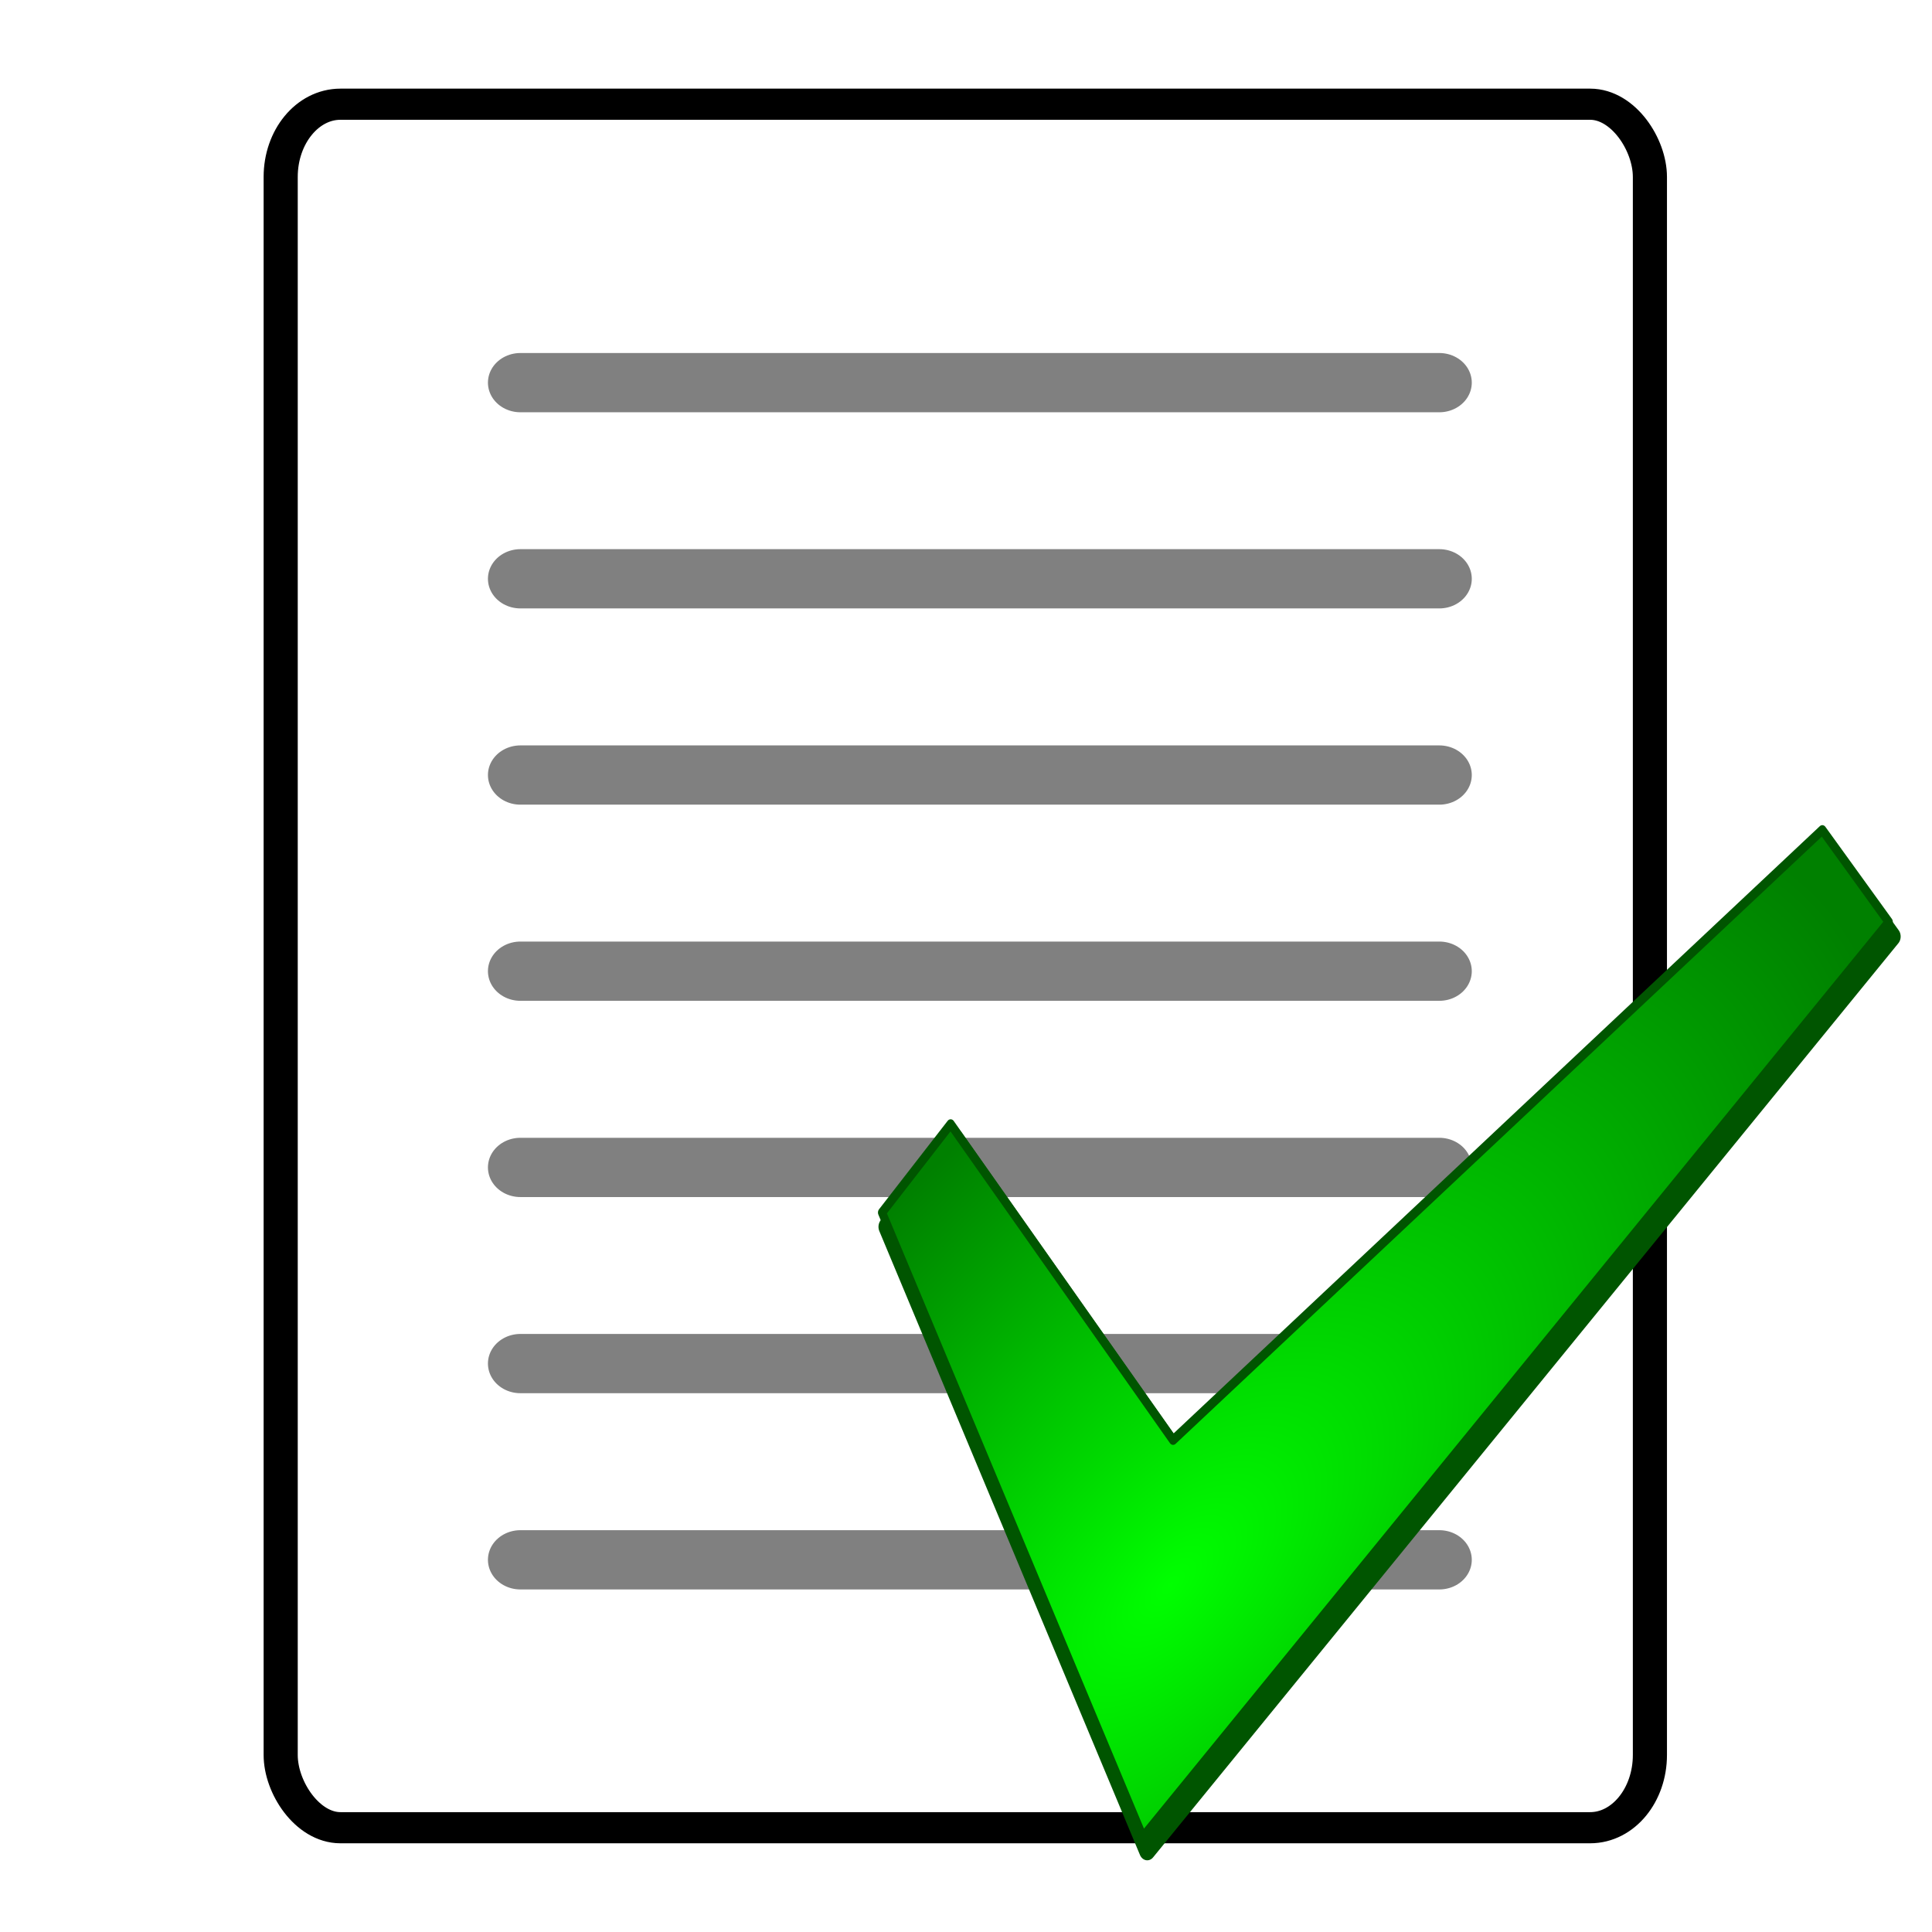 <?xml version="1.0" encoding="UTF-8" standalone="no"?>
<!-- Created with Inkscape (http://www.inkscape.org/) -->

<svg
   xmlns:dc="http://purl.org/dc/elements/1.1/"
   xmlns:cc="http://creativecommons.org/ns#"
   xmlns:rdf="http://www.w3.org/1999/02/22-rdf-syntax-ns#"
   xmlns:svg="http://www.w3.org/2000/svg"
   xmlns="http://www.w3.org/2000/svg"
   xmlns:xlink="http://www.w3.org/1999/xlink"
   xmlns:sodipodi="http://sodipodi.sourceforge.net/DTD/sodipodi-0.dtd"
   xmlns:inkscape="http://www.inkscape.org/namespaces/inkscape"
   id="svg2"
   version="1.1"
   inkscape:version="0.48.3.1 r9886"
   width="22"
   height="22"
   sodipodi:docname="task_delete.svg"
   inkscape:export-filename="/home/k/jp/wxgtd/data/task_done.png"
   inkscape:export-xdpi="90"
   inkscape:export-ydpi="90">
  <defs
     id="defs6">
    <marker
       inkscape:stockid="Arrow1Lstart"
       orient="auto"
       refY="0.0"
       refX="0.0"
       id="Arrow1Lstart"
       style="overflow:visible">
      <path
         id="path3824"
         d="M 0.0,0.0 L 5.0,-5.0 L -12.5,0.0 L 5.0,5.0 L 0.0,0.0 z "
         style="fill-rule:evenodd;stroke:#000000;stroke-width:1.0pt"
         transform="scale(0.8) translate(12.5,0)" />
    </marker>
    <inkscape:perspective
       sodipodi:type="inkscape:persp3d"
       inkscape:vp_x="-8.0884944 : 19.640175 : 1"
       inkscape:vp_y="-348.79027 : -58.562185 : 0"
       inkscape:vp_z="-14.106456 : 54.785636 : 1"
       inkscape:persp3d-origin="-8.8380944 : 28.352421 : 1"
       id="perspective3773" />
    <filter
       inkscape:collect="always"
       id="filter8159">
      <feGaussianBlur
         inkscape:collect="always"
         stdDeviation="0.265"
         id="feGaussianBlur8161" />
    </filter>
    <filter
       id="filter3784"
       inkscape:collect="always">
      <feGaussianBlur
         id="feGaussianBlur3786"
         stdDeviation="8.557"
         inkscape:collect="always" />
    </filter>
    <radialGradient
       r="309.968"
       fy="537.414"
       fx="248.943"
       cy="537.414"
       cx="248.943"
       gradientTransform="matrix(0.124,-0.103,0.05,0.06,-38.316,1025.175)"
       gradientUnits="userSpaceOnUse"
       id="radialGradient3907"
       xlink:href="#linearGradient3069"
       inkscape:collect="always" />
    <radialGradient
       r="309.968"
       fy="537.414"
       fx="248.943"
       cy="537.414"
       cx="248.943"
       gradientTransform="matrix(1.334,-1.105,0.536,0.648,-366.358,443.604)"
       gradientUnits="userSpaceOnUse"
       id="radialGradient3901"
       xlink:href="#linearGradient3069"
       inkscape:collect="always" />
    <radialGradient
       gradientUnits="userSpaceOnUse"
       gradientTransform="matrix(1.334,-1.105,0.536,0.648,-366.358,443.604)"
       r="309.968"
       fy="537.414"
       fx="248.943"
       cy="537.414"
       cx="248.943"
       id="radialGradient3845"
       xlink:href="#linearGradient3069"
       inkscape:collect="always" />
    <linearGradient
       id="linearGradient3069"
       inkscape:collect="always">
      <stop
         id="stop3071"
         offset="0"
         style="stop-color:#00ff00;stop-opacity:1" />
      <stop
         id="stop3073"
         offset="1"
         style="stop-color:#008000;stop-opacity:1" />
    </linearGradient>
  </defs>
  <sodipodi:namedview
     pagecolor="#ffffff"
     bordercolor="#666666"
     borderopacity="1"
     objecttolerance="10"
     gridtolerance="10"
     guidetolerance="10"
     inkscape:pageopacity="0"
     inkscape:pageshadow="2"
     inkscape:window-width="1569"
     inkscape:window-height="885"
     id="namedview4"
     showgrid="false"
     inkscape:snap-bbox="true"
     inkscape:bbox-paths="true"
     inkscape:bbox-nodes="true"
     inkscape:snap-bbox-edge-midpoints="true"
     inkscape:object-nodes="true"
     inkscape:zoom="15.170655"
     inkscape:cx="-0.75976375"
     inkscape:cy="8.9342689"
     inkscape:window-x="0"
     inkscape:window-y="0"
     inkscape:window-maximized="1"
     inkscape:current-layer="svg2"
     inkscape:snap-global="false" />
  <g
     id="g3774"
     transform="matrix(0.941,0,0,0.859,0.637,1.548)">
    <g
       id="g3903"
       transform="matrix(1.183,0,0,1.183,-1.868,-1.968)">
      <rect
         style="fill:#ffffff;stroke:#000000;stroke-width:0.349;stroke-linecap:round;stroke-linejoin:miter;stroke-miterlimit:4;stroke-opacity:1;stroke-dasharray:none"
         id="rect2987"
         width="14.006"
         height="19.313"
         x="3.878"
         y="1.308"
         rx="0.611"
         ry="0.815" />
      <path
         style="fill:none;stroke:#808080;stroke-width:0.664;stroke-linecap:round;stroke-linejoin:miter;stroke-miterlimit:4;stroke-opacity:1;stroke-dasharray:none"
         d="m 6.33,4.428 9.4,0"
         id="path3759"
         inkscape:connector-curvature="0" />
      <path
         inkscape:connector-curvature="0"
         id="path3761"
         d="m 6.33,6.626 9.4,0"
         style="fill:none;stroke:#808080;stroke-width:0.664;stroke-linecap:round;stroke-linejoin:miter;stroke-miterlimit:4;stroke-opacity:1;stroke-dasharray:none" />
      <path
         style="fill:none;stroke:#808080;stroke-width:0.664;stroke-linecap:round;stroke-linejoin:miter;stroke-miterlimit:4;stroke-opacity:1;stroke-dasharray:none"
         d="m 6.33,8.825 9.4,0"
         id="path3763"
         inkscape:connector-curvature="0" />
      <path
         inkscape:connector-curvature="0"
         id="path3765"
         d="m 6.33,11.023 9.4,0"
         style="fill:none;stroke:#808080;stroke-width:0.664;stroke-linecap:round;stroke-linejoin:miter;stroke-miterlimit:4;stroke-opacity:1;stroke-dasharray:none" />
      <path
         style="fill:none;stroke:#808080;stroke-width:0.664;stroke-linecap:round;stroke-linejoin:miter;stroke-miterlimit:4;stroke-opacity:1;stroke-dasharray:none"
         d="m 6.33,13.222 9.4,0"
         id="path3767"
         inkscape:connector-curvature="0" />
      <path
         inkscape:connector-curvature="0"
         id="path3769"
         d="m 6.33,15.42 9.4,0"
         style="fill:none;stroke:#808080;stroke-width:0.664;stroke-linecap:round;stroke-linejoin:miter;stroke-miterlimit:4;stroke-opacity:1;stroke-dasharray:none" />
      <path
         style="fill:none;stroke:#808080;stroke-width:0.664;stroke-linecap:round;stroke-linejoin:miter;stroke-miterlimit:4;stroke-opacity:1;stroke-dasharray:none"
         d="m 6.33,17.619 9.4,0"
         id="path3771"
         inkscape:connector-curvature="0" />
    </g>
  </g>
  <g
     transform="matrix(0.199,0,0,0.236,9.461,-225.453)"
     id="layer1"
     inkscape:label="Layer 1">
    <path
       transform="matrix(0.093,0,0,0.093,-4.083,982.607)"
       style="fill:#000000;fill-opacity:1;stroke:#005500;stroke-width:10;stroke-linecap:round;stroke-linejoin:round;stroke-miterlimit:4;stroke-opacity:1;stroke-dasharray:none;filter:url(#filter3784)"
       d="M 656.305,144.647 257.147,460.929 120.397,297.139 78.211,342.986 238.585,666.647 697.147,192.366 z"
       id="path3885"
       inkscape:connector-curvature="0"
       sodipodi:nodetypes="ccccccc" />
    <path
       sodipodi:nodetypes="ccccccc"
       inkscape:connector-curvature="0"
       id="path3066"
       d="M 56.734,995.356 19.583,1024.793 6.855,1009.548 l -3.926,4.267 14.927,30.124 42.68,-44.143 z"
       style="fill:url(#radialGradient3907);fill-opacity:1;stroke:#005500;stroke-width:0.465;stroke-linecap:round;stroke-linejoin:round;stroke-miterlimit:4;stroke-opacity:1;stroke-dasharray:none" />
  </g>
</svg>
